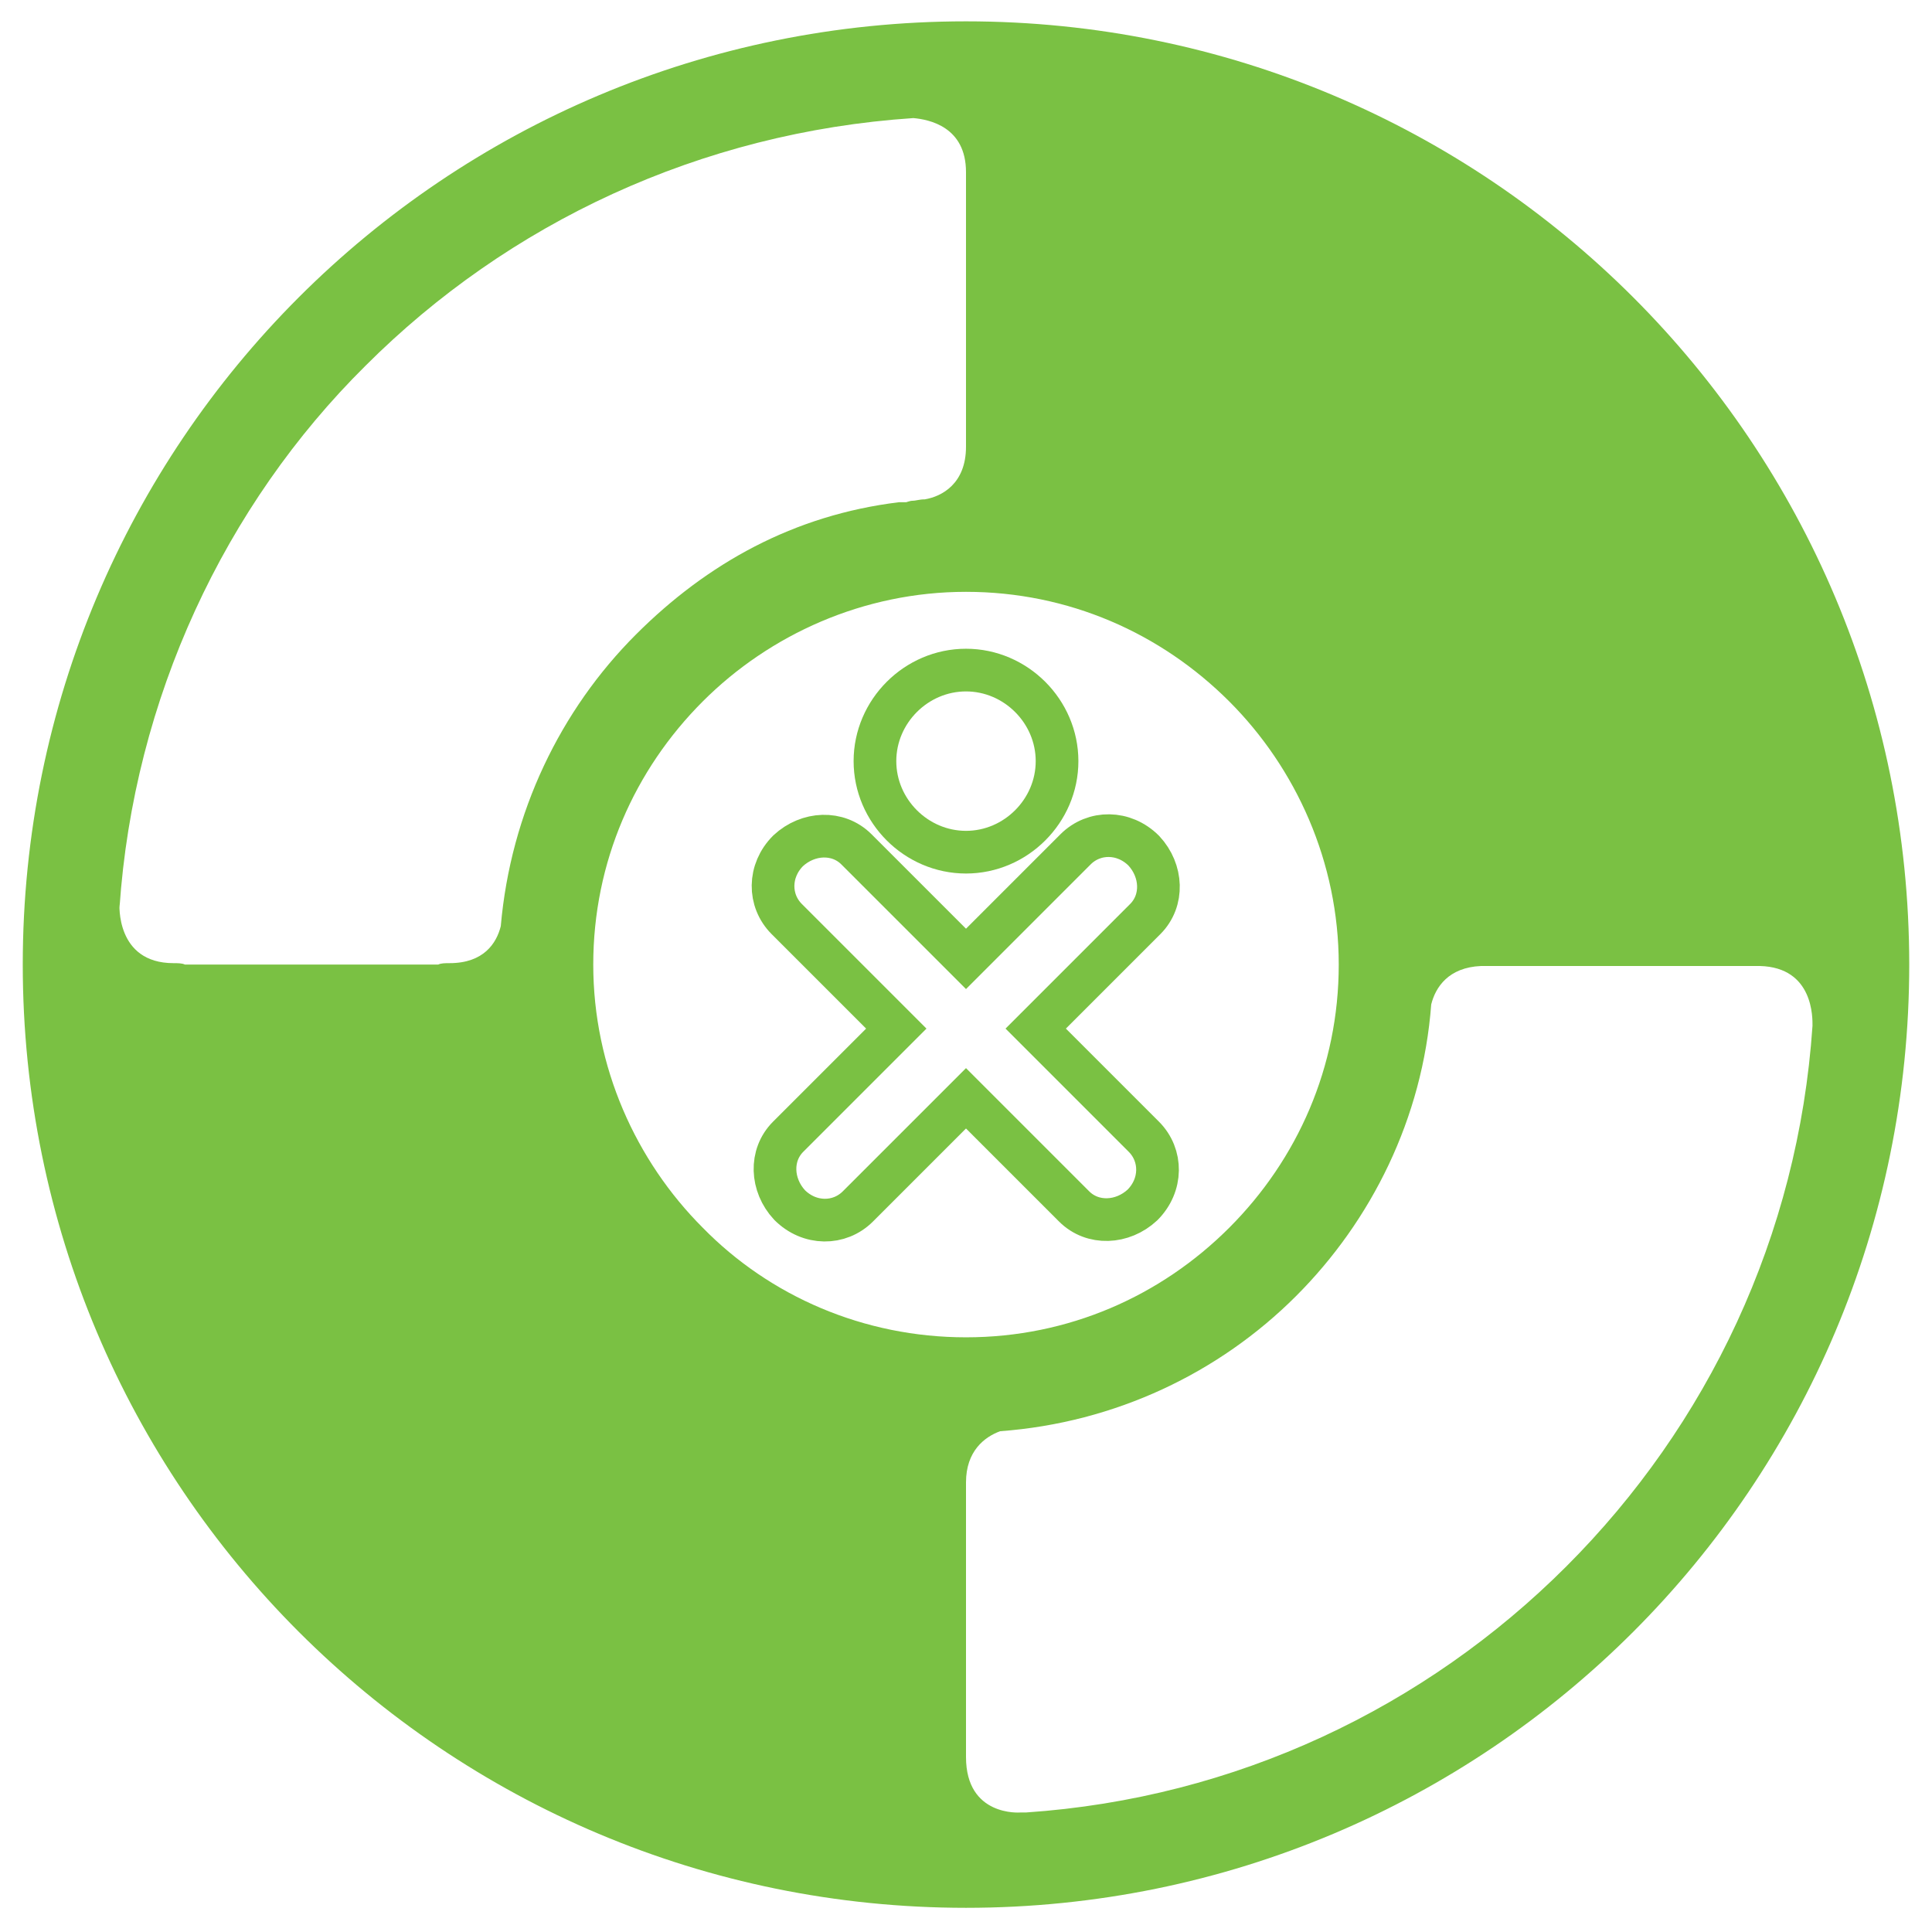 <?xml version="1.0" encoding="utf-8"?>
<!-- Generator: Adobe Illustrator 17.1.0, SVG Export Plug-In . SVG Version: 6.00 Build 0)  -->
<!DOCTYPE svg PUBLIC "-//W3C//DTD SVG 1.1//EN" "http://www.w3.org/Graphics/SVG/1.1/DTD/svg11.dtd">
<svg version="1.1" id="Layer_1" xmlns="http://www.w3.org/2000/svg" xmlns:xlink="http://www.w3.org/1999/xlink" x="0px" y="0px"
	 viewBox="0 0 135.8 135.8" enable-background="new 0 0 135.8 135.8" xml:space="preserve">
<g>
	<g>
		<path fill="#7AC143" stroke="none" stroke-width="3" stroke-miterlimit="10" d="M114.8,20.9c-12-12-28.6-19.4-46.9-19.4
			c-18.3,0-34.9,7.4-46.9,19.4c-12,12-19.4,28.6-19.4,46.9c0,18.3,7.4,34.9,19.4,46.9c12,12,28.6,19.4,46.9,19.4
			c18.3,0,34.9-7.4,46.9-19.4c12-12,19.4-28.6,19.4-46.9S126.8,32.9,114.8,20.9z M67.9,94c-7.2,0-13.8-2.9-18.5-7.7
			c-4.7-4.7-7.7-11.3-7.7-18.5c0-7.2,2.9-13.7,7.7-18.5c4.7-4.7,11.3-7.7,18.5-7.7c7.2,0,13.7,2.9,18.5,7.7
			c4.7,4.7,7.7,11.3,7.7,18.5c0,7.2-2.9,13.7-7.7,18.5C81.6,91.1,75.1,94,67.9,94z M25.7,25.7c10-10,23.5-16.4,38.5-17.4
			c1.1,0.1,3.7,0.6,3.7,3.8c0,0,0,0,0,0v19.3c0,0,0,0,0,0c0,2.6-1.7,3.5-2.9,3.7c-0.4,0-0.6,0.1-0.9,0.1c-0.1,0-0.4,0.1-0.4,0.1
			l-0.5,0c-7.4,0.9-13.5,4.3-18.5,9.3c-5.3,5.3-8.8,12.5-9.5,20.5c-0.3,1.2-1.2,2.6-3.6,2.6c-0.3,0-0.6,0-0.8,0.1H13
			c-0.2-0.1-0.5-0.1-0.8-0.1c-4.1,0-3.8-4.2-3.8-4.2l0,0.3C9.4,49.1,15.8,35.5,25.7,25.7z M110.1,110.1c-9.9,9.9-23.2,16.3-38,17.3
			l-0.4,0c0,0-3.8,0.3-3.8-3.9c0-0.1,0-0.1,0-0.2v-18.9c0-0.1,0-0.1,0-0.2c0-2.2,1.3-3.2,2.4-3.6c8.1-0.6,15.4-4.1,20.8-9.5
			c5.3-5.3,8.9-12.5,9.5-20.5c0.3-1.2,1.2-2.6,3.5-2.7h19.6c3.8,0.1,3.7,3.7,3.7,4.2C126.4,86.9,120,100.2,110.1,110.1z"/>
	</g>
	<g>
		<path fill="none" stroke="#7AC143" stroke-width="3" stroke-miterlimit="10" d="M72.8,72.3l7.7-7.7c1.3-1.3,1.2-3.4-0.1-4.8
			c-1.4-1.4-3.5-1.4-4.8-0.1l-7.7,7.7l-7.7-7.7c-1.3-1.3-3.4-1.2-4.8,0.1c-1.4,1.4-1.4,3.5-0.1,4.8l7.7,7.7l-7.6,7.6
			c-1.3,1.3-1.2,3.4,0.1,4.8c1.4,1.4,3.5,1.4,4.8,0.1l7.6-7.6l7.6,7.6c1.3,1.3,3.4,1.2,4.8-0.1c1.4-1.4,1.4-3.5,0.1-4.8L72.8,72.3z"
			/>
		<path fill="none" stroke="#7AC143" stroke-width="3" stroke-miterlimit="10" d="M74.3,53.5c0,3.5-2.9,6.4-6.4,6.4
			c-3.5,0-6.4-2.9-6.4-6.4c0-3.5,2.9-6.4,6.4-6.4C71.4,47.1,74.3,50,74.3,53.5"/>
	</g>
</g>
</svg>
